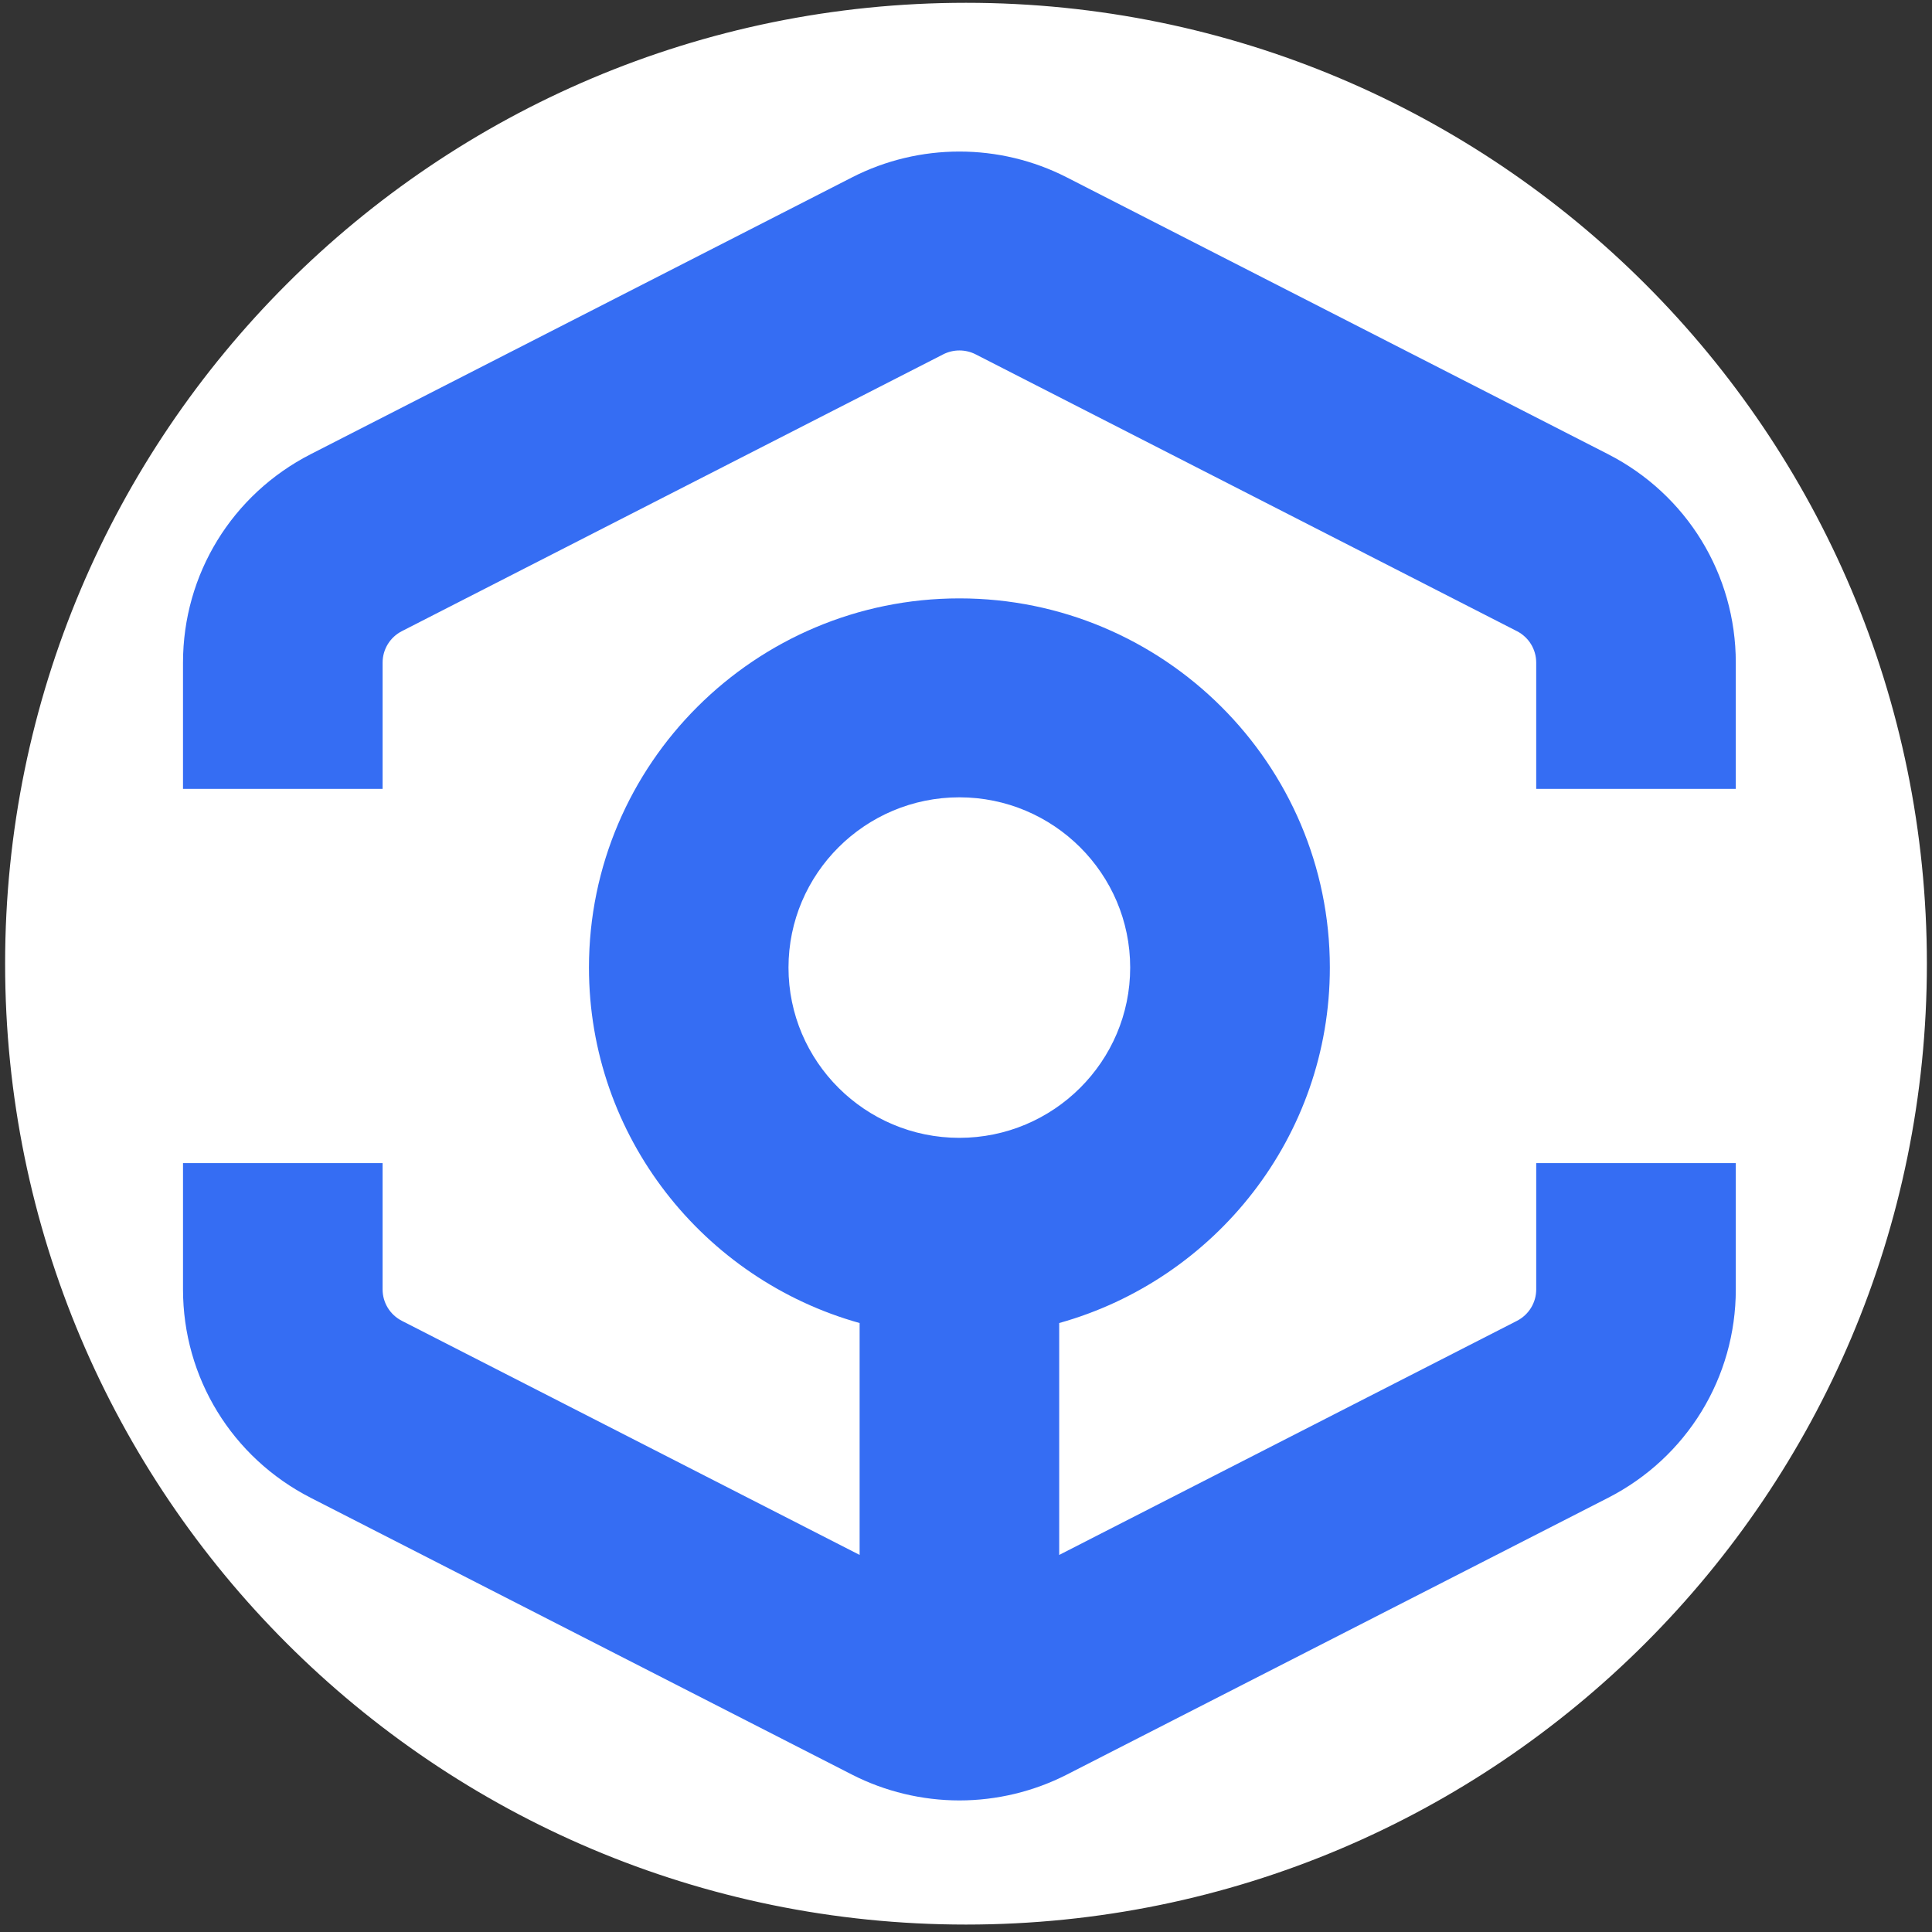 <svg width="834" height="834" xmlns="http://www.w3.org/2000/svg" xmlns:xlink="http://www.w3.org/1999/xlink" xml:space="preserve" overflow="hidden"><rect width="100%" height="100%" fill="#333333" stroke="none"/><defs><clipPath id="clip0"><rect x="-971" y="687" width="834" height="834"/></clipPath><clipPath id="clip1"><rect x="-893" y="744" width="673" height="736"/></clipPath><clipPath id="clip2"><rect x="-893" y="744" width="673" height="736"/></clipPath><clipPath id="clip3"><rect x="-893" y="744" width="673" height="736"/></clipPath><clipPath id="clip4"><rect x="-893" y="744" width="672" height="736"/></clipPath></defs><g clip-path="url(#clip0)" transform="translate(971 -687)"><path d="M-966.5 1103C-966.5 875.183-781.818 690.5-554 690.5-326.183 690.5-141.5 875.183-141.5 1103-141.5 1330.82-326.183 1515.5-554 1515.5-781.818 1515.5-966.5 1330.82-966.5 1103Z" stroke="#FFFFFF" stroke-width="4.583" stroke-linecap="butt" stroke-linejoin="miter" stroke-miterlimit="8" stroke-opacity="1" fill="#FFFFFF" fill-rule="evenodd" fill-opacity="1"/><g clip-path="url(#clip1)"><g clip-path="url(#clip2)"><g clip-path="url(#clip3)"><g clip-path="url(#clip4)"><path d="M380.73 18.56 613.918 138.05C647.87 155.456 668.965 189.942 668.965 228.051L668.965 282.534 582.981 282.534 582.981 228.051C582.981 222.297 579.784 217.078 574.651 214.445L341.476 94.961C337.108 92.727 331.88 92.72 327.495 94.969L94.308 214.445C89.179 217.078 85.99 222.297 85.99 228.051L85.99 282.534-0.002 282.534-0.002 228.051C-0.002 189.942 21.093 155.456 55.039 138.05L288.242 18.56C317.194 3.707 351.757 3.707 380.73 18.56ZM408.058 359.684C408.058 319.146 375.038 286.184 334.455 286.184 293.871 286.184 260.854 319.146 260.854 359.684 260.854 400.203 293.871 433.181 334.455 433.181 375.038 433.181 408.058 400.203 408.058 359.684ZM574.667 512.187C579.786 509.557 582.984 504.348 582.984 498.587L582.984 444.098 668.967 444.098 668.967 498.587C668.967 536.697 647.873 571.182 613.936 588.581L380.732 708.071C366.528 715.346 350.533 719.204 334.485 719.204 318.443 719.204 302.441 715.346 288.235 708.071L55.048 588.581C21.095 571.182-0 536.697-0 498.587L-0 444.098 85.985 444.098 85.985 498.587C85.985 504.348 89.181 509.557 94.317 512.187L291.494 613.224 291.494 513.122C224.32 494.326 174.891 432.674 174.891 359.681 174.891 271.803 246.487 200.307 334.485 200.307 422.483 200.307 494.078 271.803 494.078 359.681 494.078 432.674 444.647 494.326 377.478 513.122L377.478 613.231 574.667 512.187Z" fill="#356DF3" fill-rule="evenodd" fill-opacity="1" transform="matrix(1.002 0 0 1 -892 745)"/></g></g></g></g></g></svg>